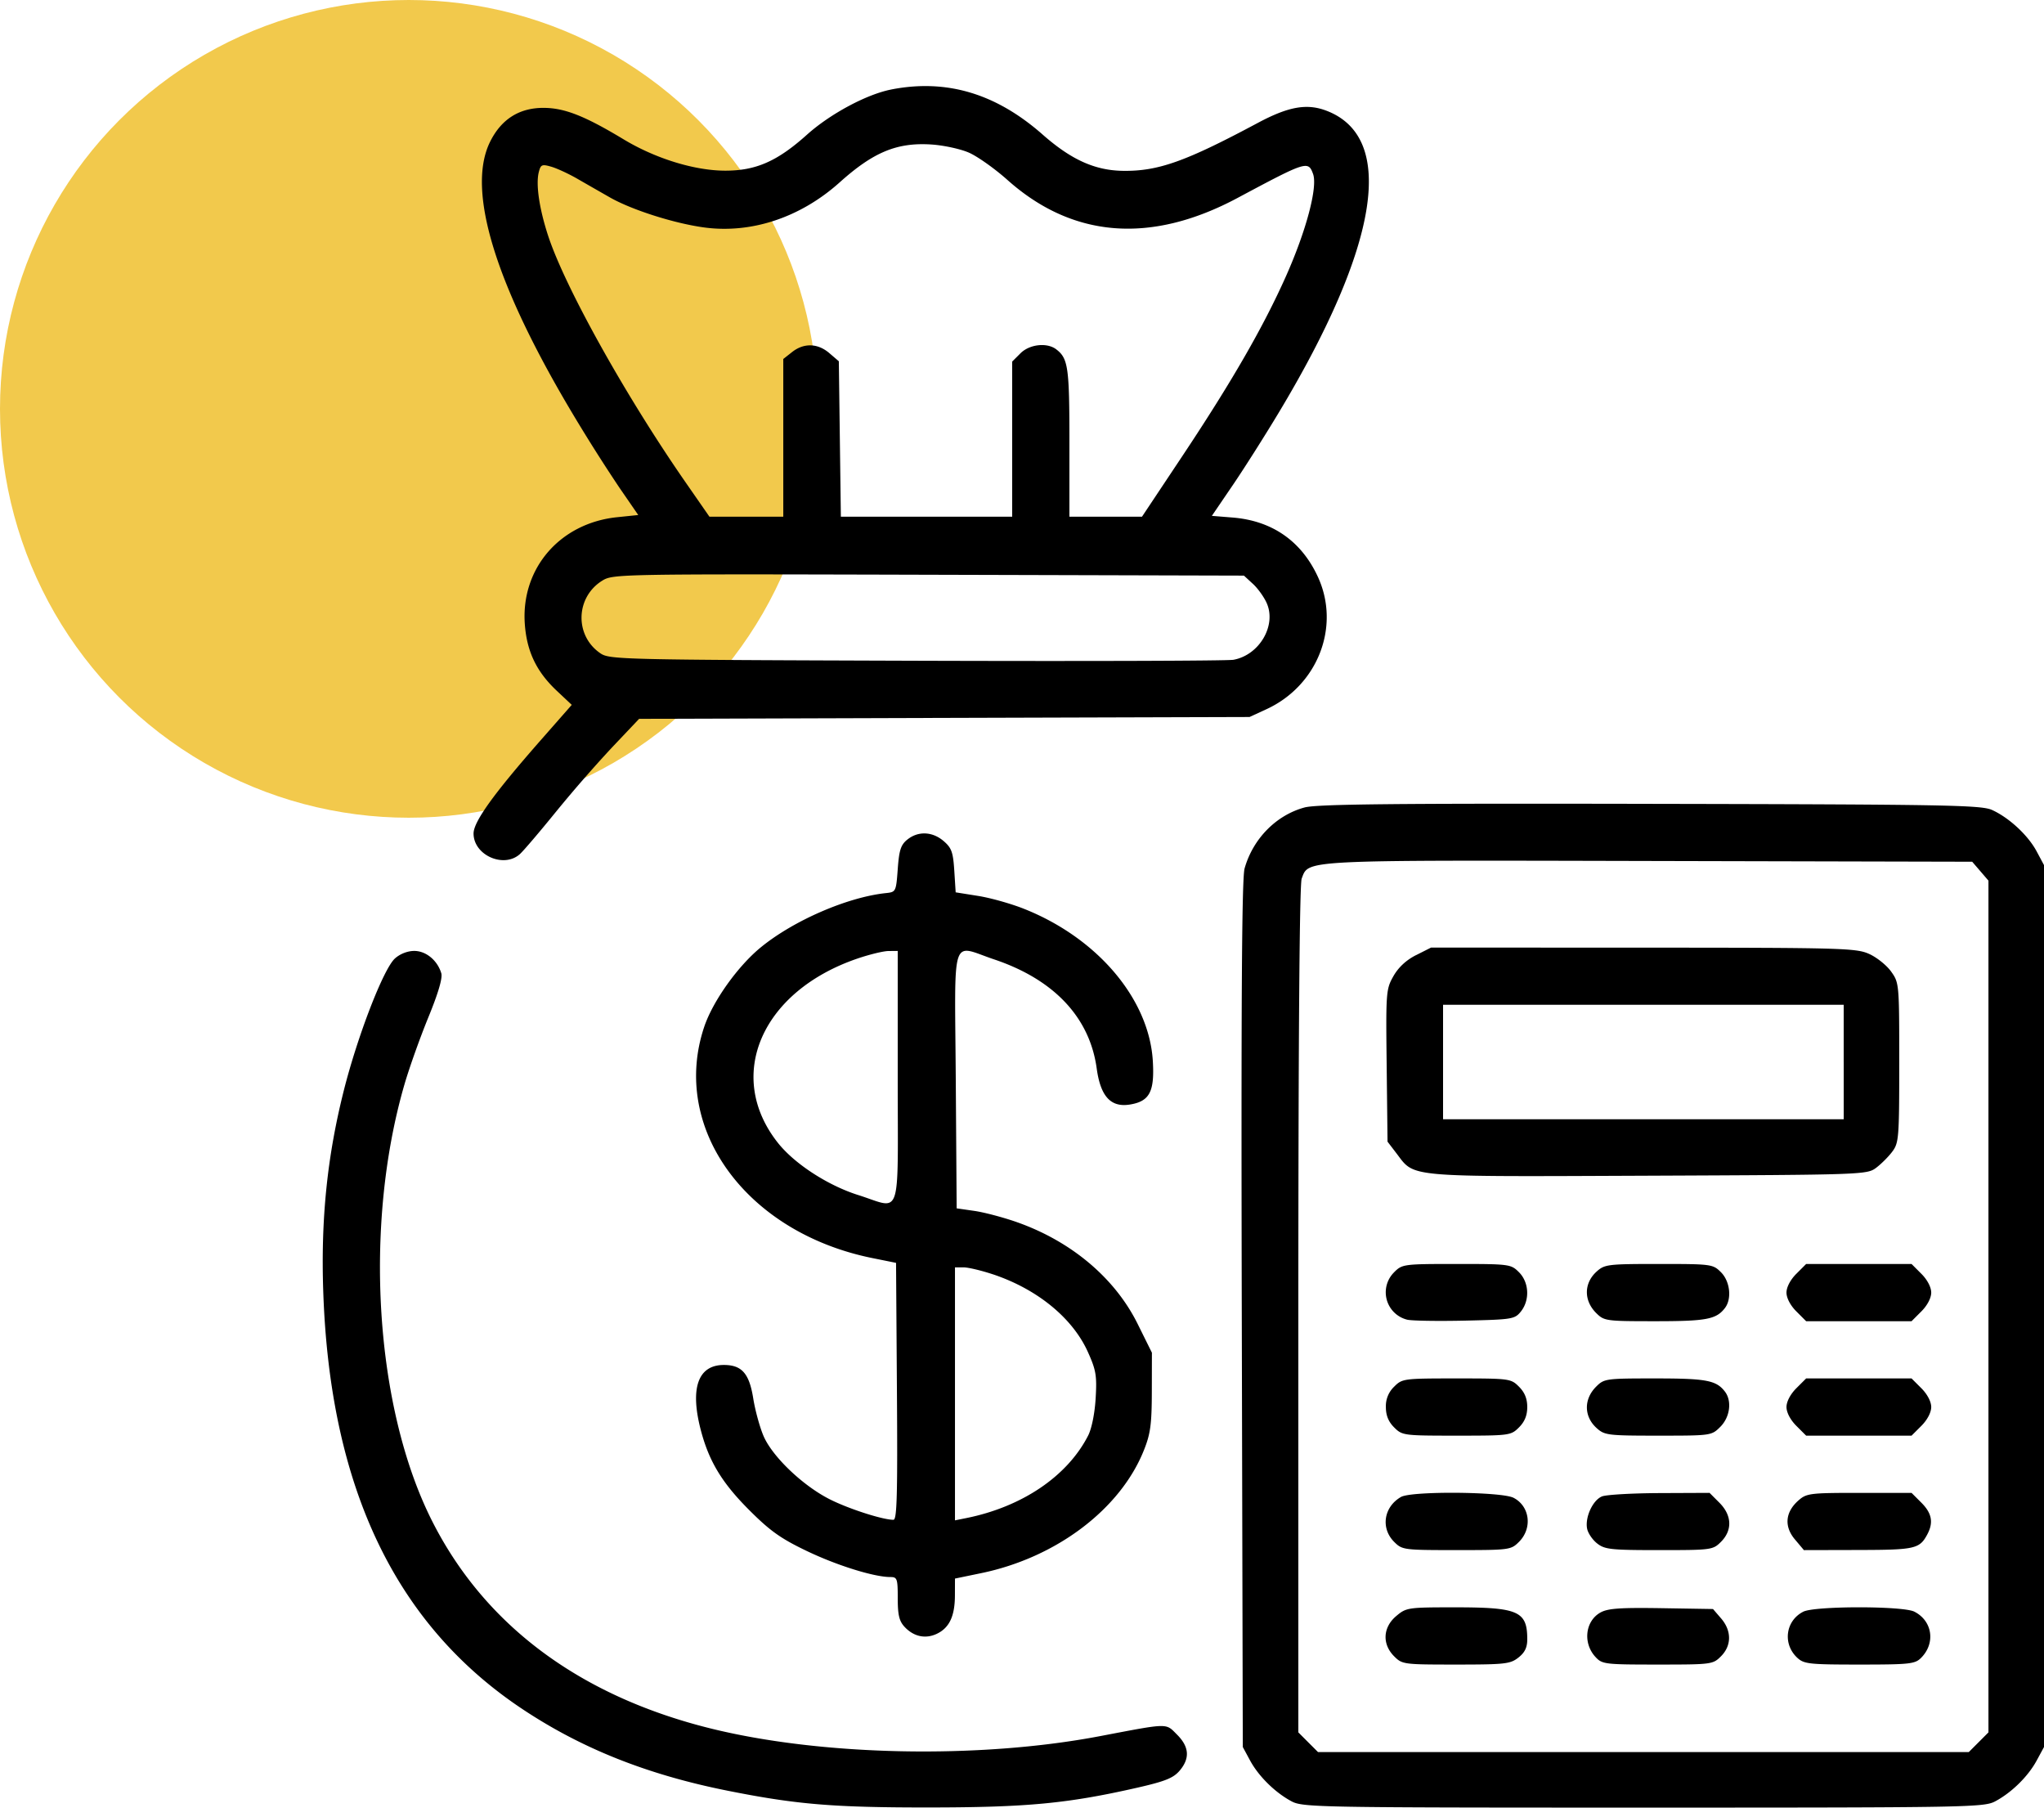 <svg width="95" height="84" fill="none" xmlns="http://www.w3.org/2000/svg"><circle cx="19" cy="19" r="19" fill="#F2C94C"/><path fill-rule="evenodd" clip-rule="evenodd" d="M41.42 4.16c-1.142.223-2.837 1.133-3.913 2.098-1.382 1.24-2.379 1.677-3.814 1.673-1.419-.005-3.232-.565-4.706-1.454-1.803-1.087-2.737-1.456-3.702-1.464-1.145-.01-1.99.524-2.512 1.586-1.107 2.255.247 6.648 3.944 12.798a79.23 79.23 0 002.085 3.285l.862 1.251-.985.102c-2.653.275-4.472 2.38-4.287 4.964.092 1.274.541 2.213 1.484 3.1l.698.656-1.454 1.655c-2.18 2.483-3.11 3.775-3.11 4.323 0 1.006 1.399 1.63 2.15.96.168-.15.916-1.027 1.662-1.947a63.04 63.04 0 012.619-3.008l1.263-1.333 14.185-.044 14.186-.042.782-.36c2.386-1.096 3.457-3.842 2.398-6.146-.766-1.667-2.128-2.616-3.968-2.763l-.963-.078.972-1.427c.534-.785 1.5-2.308 2.145-3.383 4.668-7.77 5.458-12.777 2.212-14.016-.913-.349-1.768-.197-3.201.57-3.348 1.79-4.618 2.242-6.244 2.223-1.31-.015-2.416-.512-3.75-1.687-2.172-1.912-4.472-2.595-7.038-2.093zm3.603 2.929c.394.169 1.204.742 1.8 1.273 3.035 2.707 6.67 2.99 10.704.832 3.203-1.712 3.275-1.734 3.502-1.107.22.611-.32 2.643-1.266 4.762-1.047 2.346-2.514 4.892-4.786 8.308l-1.9 2.854h-3.373V20.56c0-3.495-.057-3.9-.612-4.326-.428-.328-1.242-.238-1.663.184l-.385.384v7.209h-7.963l-.047-3.611-.047-3.612-.44-.377c-.538-.463-1.183-.483-1.73-.053l-.412.324v7.329h-3.432l-1.113-1.603c-2.791-4.022-5.603-9.068-6.386-11.458-.41-1.255-.576-2.38-.433-2.948.09-.355.146-.38.577-.256.263.075.809.327 1.213.56.403.232 1.086.623 1.516.868 1 .57 2.936 1.191 4.332 1.389 2.214.314 4.515-.444 6.35-2.091 1.57-1.409 2.665-1.86 4.26-1.757.56.036 1.34.204 1.734.374zm13.216 20.05c.233.216.523.623.643.906.445 1.043-.362 2.4-1.555 2.615-.277.05-6.91.07-14.742.045-13.685-.044-14.255-.057-14.676-.343-1.214-.822-1.164-2.616.094-3.386.49-.3.836-.306 15.156-.267l14.656.04.424.39zm2.39 10.385c-1.317.358-2.395 1.455-2.784 2.834-.128.453-.163 6.16-.13 20.726l.047 20.1.338.626c.4.738 1.166 1.492 1.93 1.899.524.278 1.24.291 16.351.291 15.112 0 15.827-.013 16.35-.291.765-.407 1.532-1.161 1.93-1.899l.339-.626V40.201l-.343-.64c-.4-.747-1.276-1.56-2.07-1.921-.503-.229-2.115-.258-15.893-.285-11.999-.024-15.493.013-16.066.169zm-18.457 1.49c-.304.246-.383.487-.447 1.369-.077 1.053-.086 1.07-.548 1.119-1.783.187-4.286 1.27-5.812 2.517-1.072.875-2.23 2.499-2.632 3.69-1.588 4.71 1.944 9.57 7.818 10.755l1.095.221.041 5.97c.033 4.82.002 5.97-.162 5.97-.5 0-2.077-.507-2.96-.953-1.253-.633-2.663-1.98-3.076-2.937-.176-.41-.392-1.197-.48-1.75-.185-1.161-.531-1.555-1.367-1.555-1.198 0-1.58 1.073-1.072 3.02.379 1.454.986 2.458 2.253 3.724.97.97 1.465 1.322 2.677 1.902 1.406.673 3.127 1.209 3.883 1.209.315 0 .342.076.342.987 0 .776.068 1.06.317 1.328.426.457.975.573 1.505.32.578-.278.832-.82.835-1.778l.003-.786 1.218-.252c3.49-.721 6.469-2.971 7.563-5.713.306-.766.364-1.198.368-2.721l.004-1.81-.662-1.336c-1.06-2.14-3.098-3.852-5.64-4.74-.623-.218-1.502-.449-1.953-.514l-.82-.118-.041-5.981c-.048-6.913-.253-6.271 1.786-5.587 2.78.934 4.438 2.695 4.764 5.065.178 1.302.653 1.82 1.537 1.68.918-.148 1.155-.591 1.072-2.011-.167-2.887-2.567-5.727-5.989-7.085-.602-.24-1.563-.51-2.135-.6l-1.04-.166-.064-1.006c-.055-.862-.126-1.059-.495-1.376-.52-.447-1.186-.475-1.686-.07zm49.869 1.47l.377.439v39.581l-.457.458-.457.457H61.258l-.457-.457-.457-.458V60.871c0-12.61.055-19.779.155-20.041.335-.881-.136-.858 16.17-.82l14.994.035.378.439zm-26.227 3.901c-.456.23-.82.569-1.052.978-.343.606-.353.737-.313 4.158l.04 3.532.422.552c.856 1.122.35 1.077 11.685 1.03 9.99-.042 10.174-.048 10.599-.365.238-.178.577-.517.755-.755.304-.408.322-.639.322-4.135 0-3.66-.004-3.71-.376-4.23-.206-.29-.664-.658-1.017-.818-.603-.274-1.224-.292-10.504-.295l-9.863-.003-.698.352zm-47.46.157c-.531.481-1.733 3.587-2.376 6.14-.769 3.053-1.068 5.961-.955 9.307.306 9.126 3.346 15.502 9.265 19.437 2.754 1.831 5.8 3.043 9.512 3.785 3.22.644 4.933.786 9.411.782 4.516-.004 6.405-.183 9.613-.911 1.319-.3 1.703-.452 1.995-.79.494-.576.459-1.113-.113-1.684-.54-.54-.344-.545-3.594.073-5.633 1.07-12.965.92-18.138-.373-6.061-1.515-10.467-4.81-12.903-9.65-2.65-5.266-3.18-13.711-1.269-20.277.223-.767.722-2.166 1.108-3.108.459-1.12.667-1.828.6-2.046-.18-.6-.711-1.037-1.256-1.037-.312 0-.664.138-.9.352zm23.37 5.514c0 6.769.216 6.126-1.836 5.478-1.414-.446-2.965-1.454-3.734-2.427-2.462-3.11-.769-7.035 3.693-8.561.56-.191 1.21-.35 1.447-.352l.43-.004v5.866zm43.967-.704v2.66H67.07v-5.32h18.62v2.66zm-20.895 9.77a1.31 1.31 0 00.608 2.204c.207.052 1.412.072 2.678.044 2.202-.05 2.317-.068 2.602-.42.426-.528.388-1.356-.085-1.829-.376-.375-.437-.384-2.902-.384-2.464 0-2.525.009-2.901.384zm9.412-.033c-.595.536-.606 1.343-.025 1.924.374.373.447.384 2.749.384 2.376 0 2.835-.087 3.238-.612.329-.428.239-1.242-.183-1.663-.376-.376-.438-.385-2.886-.385-2.374 0-2.522.018-2.893.352zm9.28.106c-.276.275-.457.622-.457.872s.181.597.457.872l.457.458h4.899l.457-.458c.276-.275.457-.622.457-.872s-.181-.597-.457-.872l-.457-.458h-4.899l-.457.458zm-37.338.023c2.063.69 3.704 2.032 4.414 3.613.379.843.421 1.098.359 2.147-.042.708-.184 1.411-.351 1.737-.97 1.893-3.075 3.314-5.679 3.834l-.508.102V58.894h.396c.217 0 .833.146 1.369.325zm18.646 5.222a1.244 1.244 0 00-.384.945c0 .388.119.681.384.946.376.376.437.384 2.901.384 2.465 0 2.526-.008 2.902-.384.265-.265.384-.558.384-.946 0-.387-.119-.68-.384-.945-.376-.376-.437-.384-2.902-.384-2.464 0-2.525.008-2.901.384zm9.387 0c-.58.58-.57 1.388.025 1.923.37.334.52.352 2.864.352 2.464 0 2.475-.002 2.886-.412.449-.448.546-1.2.212-1.635-.403-.525-.862-.612-3.238-.612-2.302 0-2.375.01-2.749.384zm9.305.073c-.276.276-.457.622-.457.872s.181.597.457.873l.457.457h4.899l.457-.457c.276-.276.457-.622.457-.873 0-.25-.181-.596-.457-.872l-.457-.457h-4.899l-.457.457zm-18.372 5.05c-.803.46-.955 1.452-.32 2.087.376.375.437.383 2.901.383 2.465 0 2.526-.008 2.902-.383.633-.633.507-1.654-.253-2.047-.556-.287-4.742-.32-5.23-.04zm9.342-.025c-.428.172-.795.964-.694 1.496.04.21.25.52.467.69.354.279.64.31 2.882.31 2.435 0 2.498-.009 2.874-.385.538-.538.51-1.234-.074-1.817l-.457-.458-2.32.01c-1.276.006-2.48.075-2.678.154zm9.129.188c-.613.54-.674 1.206-.165 1.81l.419.498 2.528-.006c2.64-.005 2.848-.052 3.208-.727.293-.551.212-.981-.276-1.47l-.457-.457h-2.429c-2.295 0-2.45.02-2.828.352zm-18.694 5.372c-.622.523-.663 1.305-.097 1.87.375.376.439.384 2.873.384 2.282 0 2.524-.027 2.902-.324.299-.235.412-.469.412-.848 0-1.306-.409-1.487-3.344-1.487-2.208 0-2.276.01-2.746.405zm9.495-.166c-.713.396-.83 1.426-.234 2.068.312.337.432.352 2.887.352 2.511 0 2.57-.008 2.946-.384.497-.497.5-1.184.007-1.758l-.378-.439-2.4-.039c-1.911-.03-2.487.01-2.828.2zm9.425-.037c-.827.419-.97 1.499-.282 2.14.314.291.546.317 2.893.317 2.333 0 2.579-.027 2.861-.309.684-.683.532-1.722-.313-2.15-.534-.27-4.625-.268-5.159.002z" fill="#000"/></svg>